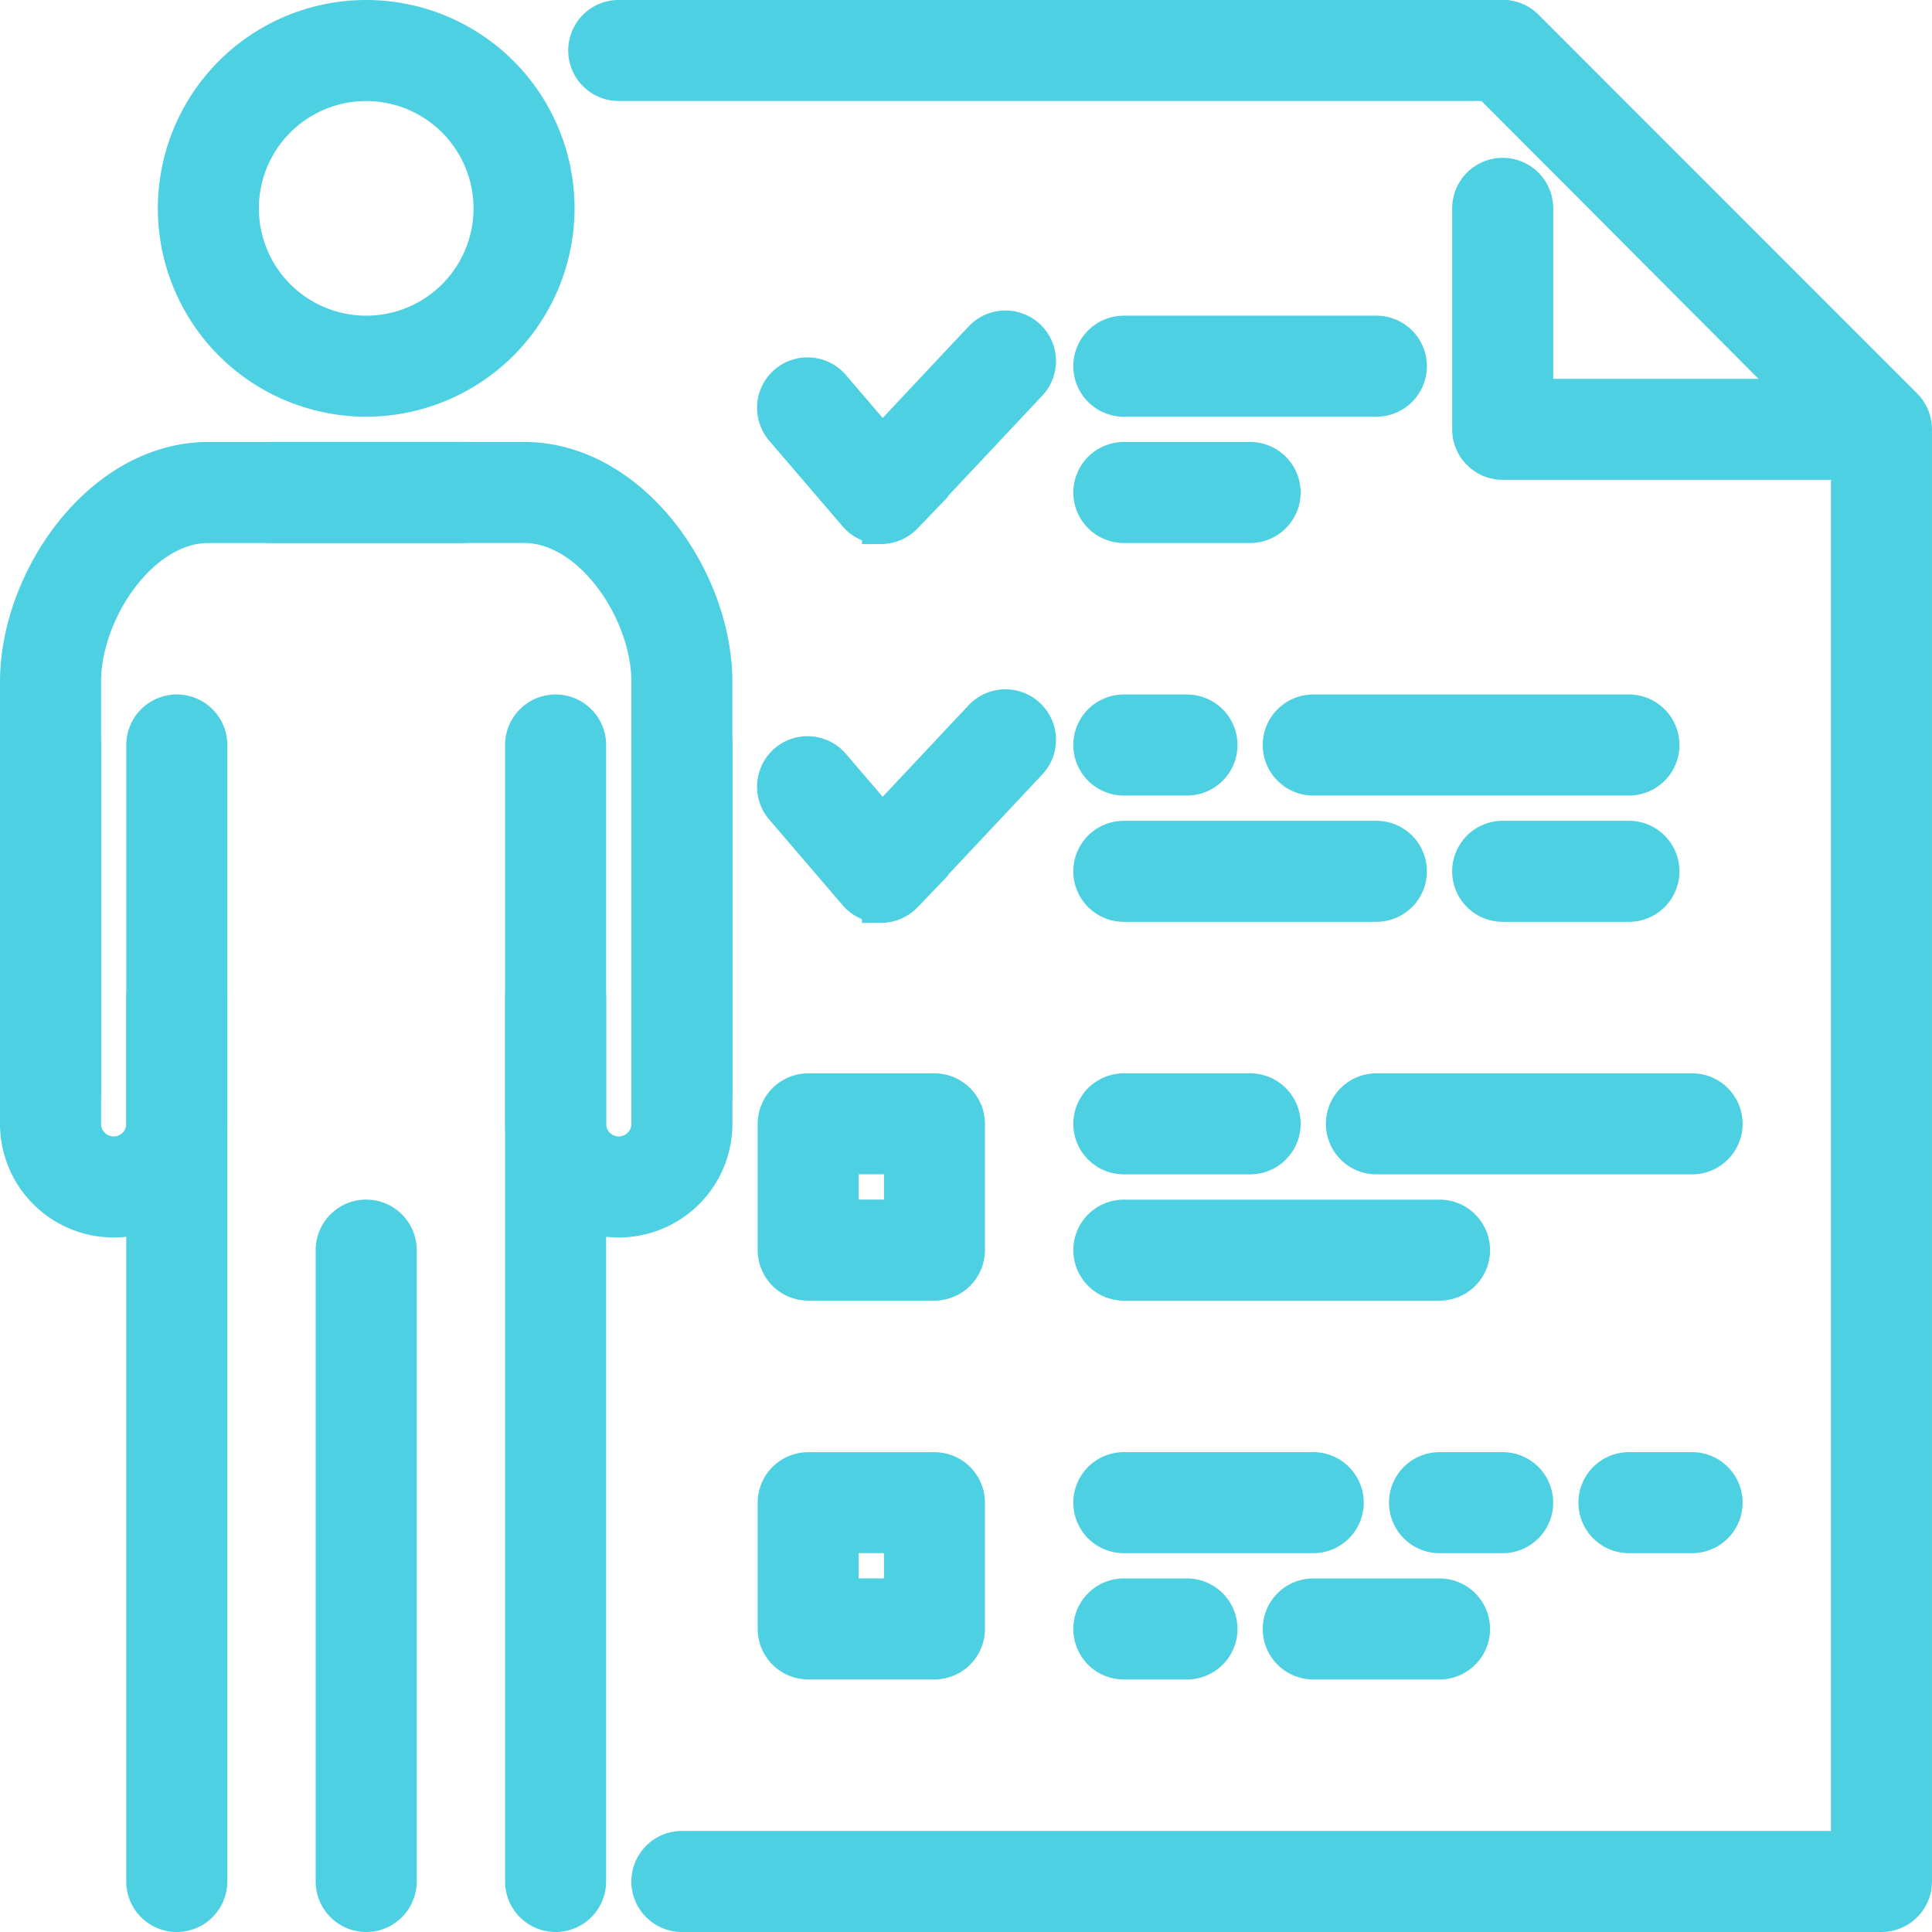 <svg xmlns="http://www.w3.org/2000/svg" width="51" height="51" viewBox="0 0 51 51">
  <g id="customer_survey_questionnaire" data-name="customer survey questionnaire" transform="translate(-15.5 -15.5)">
    <g id="customer_survey_questionnaire-2" data-name="customer survey questionnaire" transform="translate(31 16)">
      <g id="Grupo_141153" data-name="Grupo 141153" transform="translate(0 0)">
        <g id="Grupo_141152" data-name="Grupo 141152">
          <path id="Trazado_199593" data-name="Trazado 199593" d="M194.167,66H162.5a.833.833,0,1,1,0-1.667h30.833V27.178l-9.512-9.512H160.833a.833.833,0,0,1,0-1.667h23.333a.839.839,0,0,1,.59.243l10,10a.839.839,0,0,1,.243.59V65.167A.834.834,0,0,1,194.167,66Z" transform="translate(-160 -16)" fill="#4dd0e1" stroke="#4dd0e1" stroke-width="1"/>
        </g>
      </g>
      <g id="Grupo_141190" data-name="Grupo 141190" transform="translate(5 8.196)">
        <g id="Grupo_141155" data-name="Grupo 141155" transform="translate(0 10)">
          <g id="Grupo_141154" data-name="Grupo 141154">
            <path id="Trazado_199594" data-name="Trazado 199594" d="M210.759,195.846h-.018a.828.828,0,0,1-.613-.29l-1.922-2.243a.833.833,0,1,1,1.265-1.083l1.318,1.537,2.65-2.822a.834.834,0,0,1,1.215,1.143l-3.287,3.5a.845.845,0,0,1-.608.26Z" transform="translate(-208.005 -190.682)" fill="#4dd0e1" stroke="#4dd0e1" stroke-width="1"/>
          </g>
        </g>
        <g id="Grupo_141157" data-name="Grupo 141157" transform="translate(0)">
          <g id="Grupo_141156" data-name="Grupo 141156">
            <path id="Trazado_199595" data-name="Trazado 199595" d="M210.759,99.846h-.018a.828.828,0,0,1-.613-.29l-1.922-2.243a.833.833,0,1,1,1.265-1.083l1.318,1.537,2.65-2.822a.834.834,0,0,1,1.215,1.143l-3.287,3.5a.845.845,0,0,1-.608.26Z" transform="translate(-208.005 -94.682)" fill="#4dd0e1" stroke="#4dd0e1" stroke-width="1"/>
          </g>
        </g>
        <g id="Grupo_141159" data-name="Grupo 141159" transform="translate(8.333 33.471)">
          <g id="Grupo_141158" data-name="Grupo 141158">
            <path id="Trazado_199596" data-name="Trazado 199596" d="M290.5,417.667h-1.667a.833.833,0,1,1,0-1.667H290.5a.833.833,0,1,1,0,1.667Z" transform="translate(-288 -416)" fill="#4dd0e1" stroke="#4dd0e1" stroke-width="1"/>
          </g>
        </g>
        <g id="Grupo_141161" data-name="Grupo 141161" transform="translate(8.333 30.137)">
          <g id="Grupo_141160" data-name="Grupo 141160">
            <path id="Trazado_199597" data-name="Trazado 199597" d="M293.833,385.667h-5a.833.833,0,1,1,0-1.667h5a.833.833,0,0,1,0,1.667Z" transform="translate(-288 -384)" fill="#4dd0e1" stroke="#4dd0e1" stroke-width="1"/>
          </g>
        </g>
        <g id="Grupo_141163" data-name="Grupo 141163" transform="translate(21.667 30.137)">
          <g id="Grupo_141162" data-name="Grupo 141162">
            <path id="Trazado_199598" data-name="Trazado 199598" d="M418.5,385.667h-1.667a.833.833,0,0,1,0-1.667H418.5a.833.833,0,0,1,0,1.667Z" transform="translate(-416 -384)" fill="#4dd0e1" stroke="#4dd0e1" stroke-width="1"/>
          </g>
        </g>
        <g id="Grupo_141165" data-name="Grupo 141165" transform="translate(15 20.137)">
          <g id="Grupo_141164" data-name="Grupo 141164">
            <path id="Trazado_199599" data-name="Trazado 199599" d="M361.167,289.667h-8.333a.833.833,0,1,1,0-1.667h8.333a.833.833,0,0,1,0,1.667Z" transform="translate(-352 -288)" fill="#4dd0e1" stroke="#4dd0e1" stroke-width="1"/>
          </g>
        </g>
        <g id="Grupo_141167" data-name="Grupo 141167" transform="translate(8.333 23.471)">
          <g id="Grupo_141166" data-name="Grupo 141166">
            <path id="Trazado_199600" data-name="Trazado 199600" d="M297.167,321.667h-8.333a.833.833,0,1,1,0-1.667h8.333a.833.833,0,1,1,0,1.667Z" transform="translate(-288 -320)" fill="#4dd0e1" stroke="#4dd0e1" stroke-width="1"/>
          </g>
        </g>
        <g id="Grupo_141169" data-name="Grupo 141169" transform="translate(8.333 20.137)">
          <g id="Grupo_141168" data-name="Grupo 141168">
            <path id="Trazado_199601" data-name="Trazado 199601" d="M292.167,289.667h-3.333a.833.833,0,1,1,0-1.667h3.333a.833.833,0,1,1,0,1.667Z" transform="translate(-288 -288)" fill="#4dd0e1" stroke="#4dd0e1" stroke-width="1"/>
          </g>
        </g>
        <g id="Grupo_141171" data-name="Grupo 141171" transform="translate(13.333 10.137)">
          <g id="Grupo_141170" data-name="Grupo 141170">
            <path id="Trazado_199602" data-name="Trazado 199602" d="M345.167,193.667h-8.333a.833.833,0,1,1,0-1.667h8.333a.833.833,0,1,1,0,1.667Z" transform="translate(-336 -192)" fill="#4dd0e1" stroke="#4dd0e1" stroke-width="1"/>
          </g>
        </g>
        <g id="Grupo_141173" data-name="Grupo 141173" transform="translate(8.333 13.471)">
          <g id="Grupo_141172" data-name="Grupo 141172">
            <path id="Trazado_199603" data-name="Trazado 199603" d="M295.5,225.667h-6.667a.833.833,0,1,1,0-1.667H295.5a.833.833,0,1,1,0,1.667Z" transform="translate(-288 -224)" fill="#4dd0e1" stroke="#4dd0e1" stroke-width="1"/>
          </g>
        </g>
        <g id="Grupo_141175" data-name="Grupo 141175" transform="translate(18.333 13.471)">
          <g id="Grupo_141174" data-name="Grupo 141174">
            <path id="Trazado_199604" data-name="Trazado 199604" d="M388.167,225.667h-3.333a.833.833,0,1,1,0-1.667h3.333a.833.833,0,1,1,0,1.667Z" transform="translate(-384 -224)" fill="#4dd0e1" stroke="#4dd0e1" stroke-width="1"/>
          </g>
        </g>
        <g id="Grupo_141177" data-name="Grupo 141177" transform="translate(13.333 33.471)">
          <g id="Grupo_141176" data-name="Grupo 141176">
            <path id="Trazado_199605" data-name="Trazado 199605" d="M340.167,417.667h-3.333a.833.833,0,1,1,0-1.667h3.333a.833.833,0,1,1,0,1.667Z" transform="translate(-336 -416)" fill="#4dd0e1" stroke="#4dd0e1" stroke-width="1"/>
          </g>
        </g>
        <g id="Grupo_141179" data-name="Grupo 141179" transform="translate(16.667 30.137)">
          <g id="Grupo_141178" data-name="Grupo 141178">
            <path id="Trazado_199606" data-name="Trazado 199606" d="M370.5,385.667h-1.667a.833.833,0,0,1,0-1.667H370.5a.833.833,0,0,1,0,1.667Z" transform="translate(-368 -384)" fill="#4dd0e1" stroke="#4dd0e1" stroke-width="1"/>
          </g>
        </g>
        <g id="Grupo_141181" data-name="Grupo 141181" transform="translate(8.333 10.137)">
          <g id="Grupo_141180" data-name="Grupo 141180">
            <path id="Trazado_199607" data-name="Trazado 199607" d="M290.5,193.667h-1.667a.833.833,0,1,1,0-1.667H290.5a.833.833,0,1,1,0,1.667Z" transform="translate(-288 -192)" fill="#4dd0e1" stroke="#4dd0e1" stroke-width="1"/>
          </g>
        </g>
        <g id="Grupo_141183" data-name="Grupo 141183" transform="translate(8.333 0.137)">
          <g id="Grupo_141182" data-name="Grupo 141182">
            <path id="Trazado_199608" data-name="Trazado 199608" d="M295.5,97.667h-6.667a.833.833,0,1,1,0-1.667H295.5a.833.833,0,1,1,0,1.667Z" transform="translate(-288 -96)" fill="#4dd0e1" stroke="#4dd0e1" stroke-width="1"/>
          </g>
        </g>
        <g id="Grupo_141185" data-name="Grupo 141185" transform="translate(8.333 3.471)">
          <g id="Grupo_141184" data-name="Grupo 141184">
            <path id="Trazado_199609" data-name="Trazado 199609" d="M292.167,129.667h-3.333a.833.833,0,1,1,0-1.667h3.333a.833.833,0,1,1,0,1.667Z" transform="translate(-288 -128)" fill="#4dd0e1" stroke="#4dd0e1" stroke-width="1"/>
          </g>
        </g>
        <g id="Grupo_141187" data-name="Grupo 141187" transform="translate(0 30.137)">
          <g id="Grupo_141186" data-name="Grupo 141186">
            <path id="Trazado_199610" data-name="Trazado 199610" d="M212.167,389h-3.333a.834.834,0,0,1-.833-.833v-3.333a.834.834,0,0,1,.833-.833h3.333a.834.834,0,0,1,.833.833v3.333A.834.834,0,0,1,212.167,389Zm-2.5-1.667h1.667v-1.667h-1.667Z" transform="translate(-208 -384)" fill="#4dd0e1" stroke="#4dd0e1" stroke-width="1"/>
          </g>
        </g>
        <g id="Grupo_141189" data-name="Grupo 141189" transform="translate(0 20.137)">
          <g id="Grupo_141188" data-name="Grupo 141188">
            <path id="Trazado_199611" data-name="Trazado 199611" d="M212.167,293h-3.333a.834.834,0,0,1-.833-.833v-3.333a.834.834,0,0,1,.833-.833h3.333a.834.834,0,0,1,.833.833v3.333A.834.834,0,0,1,212.167,293Zm-2.5-1.667h1.667v-1.667h-1.667Z" transform="translate(-208 -288)" fill="#4dd0e1" stroke="#4dd0e1" stroke-width="1"/>
          </g>
        </g>
      </g>
      <g id="Grupo_141194" data-name="Grupo 141194" transform="translate(23.333 0.001)">
        <g id="Grupo_141193" data-name="Grupo 141193">
          <g id="Grupo_141192" data-name="Grupo 141192">
            <g id="Grupo_141191" data-name="Grupo 141191">
              <path id="Trazado_199612" data-name="Trazado 199612" d="M394.795,27.677H384.83a.834.834,0,0,1-.833-.833V21.011a.833.833,0,1,1,1.667,0v5h7.123l-8.548-8.577a.834.834,0,0,1,1.182-1.178l9.965,10a.834.834,0,0,1-.59,1.422Z" transform="translate(-383.996 -16.012)" fill="#4dd0e1" stroke="#4dd0e1" stroke-width="1"/>
            </g>
          </g>
        </g>
      </g>
    </g>
    <g id="Grupo_141205" data-name="Grupo 141205" transform="translate(16 16)">
      <g id="Grupo_141196" data-name="Grupo 141196" transform="translate(0 18.333)">
        <g id="Grupo_141195" data-name="Grupo 141195">
          <path id="Trazado_199613" data-name="Trazado 199613" d="M18.5,205.333a2.5,2.5,0,0,1-2.5-2.5v-10a.833.833,0,0,1,1.667,0v10a.833.833,0,1,0,1.667,0v-10a.833.833,0,0,1,1.667,0v10A2.5,2.5,0,0,1,18.5,205.333Z" transform="translate(-16 -192)" fill="#4dd0e1" stroke="#4dd0e1" stroke-width="1"/>
        </g>
      </g>
      <g id="Grupo_141198" data-name="Grupo 141198" transform="translate(13.333 18.333)">
        <g id="Grupo_141197" data-name="Grupo 141197">
          <path id="Trazado_199614" data-name="Trazado 199614" d="M146.5,205.333a2.5,2.5,0,0,1-2.5-2.5v-10a.833.833,0,0,1,1.667,0v10a.833.833,0,1,0,1.667,0v-10a.833.833,0,0,1,1.667,0v10A2.5,2.5,0,0,1,146.5,205.333Z" transform="translate(-144 -192)" fill="#4dd0e1" stroke="#4dd0e1" stroke-width="1"/>
        </g>
      </g>
      <g id="Grupo_141199" data-name="Grupo 141199" transform="translate(4.167 0)">
        <path id="Trazado_199615" data-name="Trazado 199615" d="M61,26a5,5,0,1,1,5-5A5.006,5.006,0,0,1,61,26Zm0-8.333A3.333,3.333,0,1,0,64.333,21,3.337,3.337,0,0,0,61,17.667Z" transform="translate(-56 -16)" fill="#4dd0e1" stroke="#4dd0e1" stroke-width="1"/>
      </g>
      <g id="Grupo_141200" data-name="Grupo 141200" transform="translate(0 11.667)">
        <path id="Trazado_199616" data-name="Trazado 199616" d="M16.833,145.5a.834.834,0,0,1-.833-.833V133.833c0-2.7,2.185-5.833,5-5.833h6.667a.833.833,0,1,1,0,1.667H21c-1.8,0-3.333,2.292-3.333,4.167v10.833A.834.834,0,0,1,16.833,145.5Z" transform="translate(-16 -128)" fill="#4dd0e1" stroke="#4dd0e1" stroke-width="1"/>
      </g>
      <g id="Grupo_141201" data-name="Grupo 141201" transform="translate(3.333 25)">
        <path id="Trazado_199617" data-name="Trazado 199617" d="M48.833,281a.834.834,0,0,1-.833-.833V256.833a.833.833,0,0,1,1.667,0v23.333A.834.834,0,0,1,48.833,281Z" transform="translate(-48 -256)" fill="#4dd0e1" stroke="#4dd0e1" stroke-width="1"/>
      </g>
      <g id="Grupo_141202" data-name="Grupo 141202" transform="translate(5.833 11.667)">
        <path id="Trazado_199618" data-name="Trazado 199618" d="M83.667,145.5a.834.834,0,0,1-.833-.833V133.833c0-1.875-1.538-4.167-3.333-4.167H72.833a.833.833,0,1,1,0-1.667H79.5c2.815,0,5,3.135,5,5.833v10.833A.834.834,0,0,1,83.667,145.5Z" transform="translate(-72 -128)" fill="#4dd0e1" stroke="#4dd0e1" stroke-width="1"/>
      </g>
      <g id="Grupo_141203" data-name="Grupo 141203" transform="translate(13.333 25)">
        <path id="Trazado_199619" data-name="Trazado 199619" d="M144.833,281a.834.834,0,0,1-.833-.833V256.833a.833.833,0,0,1,1.667,0v23.333A.834.834,0,0,1,144.833,281Z" transform="translate(-144 -256)" fill="#4dd0e1" stroke="#4dd0e1" stroke-width="1"/>
      </g>
      <g id="Grupo_141204" data-name="Grupo 141204" transform="translate(8.333 31.667)">
        <path id="Trazado_199620" data-name="Trazado 199620" d="M96.833,338.333A.834.834,0,0,1,96,337.5V320.833a.833.833,0,0,1,1.667,0V337.5A.834.834,0,0,1,96.833,338.333Z" transform="translate(-96 -320)" fill="#4dd0e1" stroke="#4dd0e1" stroke-width="1"/>
      </g>
    </g>
  </g>
</svg>
